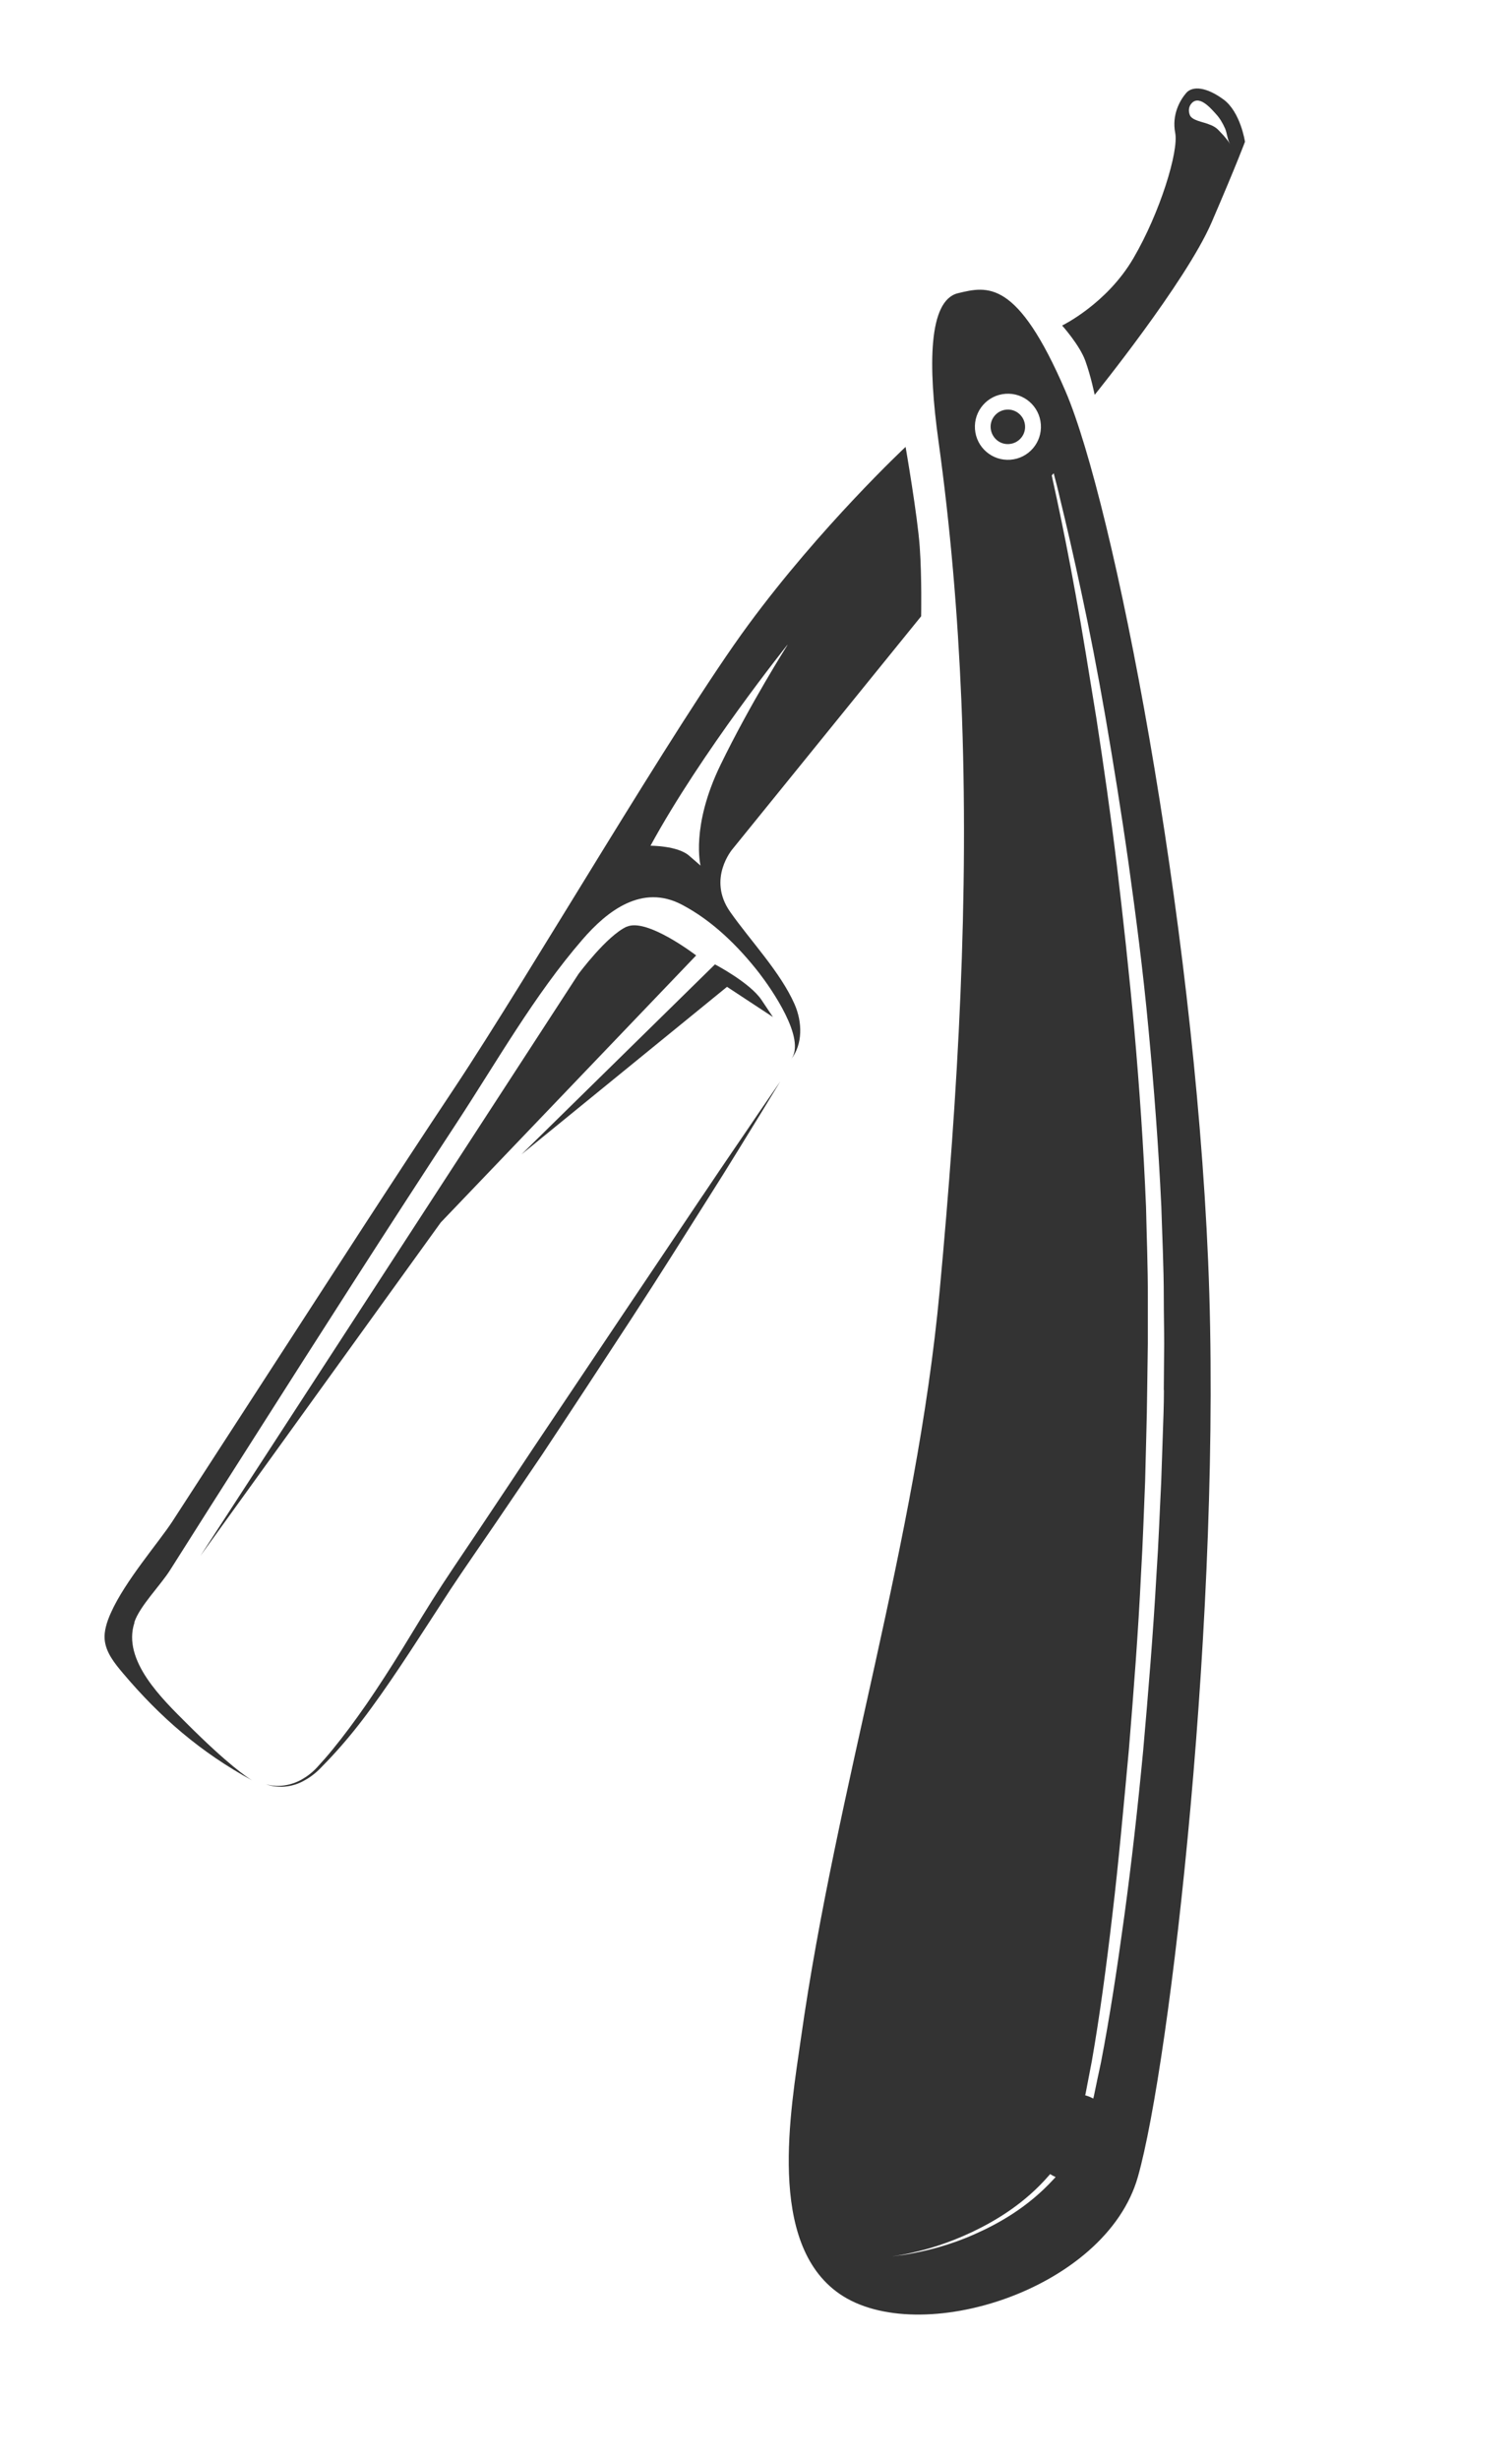 <?xml version="1.0" encoding="UTF-8"?>
<svg id="Layer_2" data-name="Layer 2" xmlns="http://www.w3.org/2000/svg" viewBox="0 0 116.59 189.53">
  <defs>
    <style>
      .cls-1 {
        fill: #333;
      }
    </style>
  </defs>
  <path class="cls-1" d="m82.16,30.14c-3.72-8.65-6.01-8.1-8.29-7.55-2.29.55-2.31,5.59-1.51,11.35.93,6.71,1.49,13.37,1.77,20.03.62,15.1-.25,30.15-1.67,45.45-1.8,19.41-7.96,38.26-10.7,57.62-.79,5.56-2.66,15.8,2.98,19.69,6.12,4.21,20.52-.3,23-9.01,2.48-8.7,6.55-43.88,5.42-70.54-1.13-26.66-7.28-58.39-11-67.04Zm-4.62.2c1.4-.1,2.62.95,2.72,2.36.1,1.4-.95,2.62-2.36,2.72-1.4.1-2.62-.95-2.72-2.36-.1-1.4.95-2.62,2.36-2.72Zm3.7,137.56c-1.99,2.17-4.26,3.43-6.15,4.26-1.91.84-3.51,1.21-4.6,1.42-.54.12-.97.16-1.25.2-.28.04-.43.06-.43.06,0,0,.15-.03.43-.07.28-.05.7-.11,1.24-.25,1.08-.24,2.65-.69,4.51-1.57,1.84-.88,4.04-2.2,5.9-4.35.03-.03.06-.06.08-.1.14.09.28.16.43.23-.06.06-.11.12-.17.18Zm8.51-60.81c0,1.19-.05,2.37-.09,3.55-.04,1.18-.08,2.37-.12,3.54-.12,2.36-.2,4.71-.36,7.03-.26,4.66-.64,9.23-1.03,13.66-.42,4.42-.9,8.69-1.45,12.72-.55,4.03-1.13,7.84-1.81,11.34-.19.87-.37,1.73-.54,2.56-.02.06-.03.13-.05.19-.19-.1-.4-.19-.62-.25,0-.03.01-.05.02-.08.16-.83.32-1.68.49-2.55.61-3.48,1.12-7.29,1.59-11.32.48-4.03.86-8.3,1.27-12.71.36-4.41.72-8.98.94-13.62.14-2.32.21-4.66.31-7.01.03-1.18.06-2.35.09-3.53.03-1.18.06-2.36.07-3.54.02-1.18.03-2.36.05-3.54,0-1.18,0-2.35,0-3.53.01-2.34-.09-4.7-.14-7.02-.19-4.63-.51-9.2-.9-13.61-.4-4.41-.87-8.67-1.35-12.7-.49-4.03-1.04-7.83-1.58-11.34-.57-3.5-1.08-6.71-1.6-9.54-.51-2.84-1.01-5.3-1.44-7.32-.14-.66-.28-1.27-.4-1.84.05-.06.1-.11.15-.17.16.6.33,1.25.49,1.96.49,2.01,1.06,4.46,1.66,7.29.61,2.82,1.23,6.02,1.84,9.52.6,3.5,1.22,7.3,1.79,11.33.56,4.03,1.12,8.29,1.53,12.72.42,4.43.77,9,.99,13.68.07,2.33.19,4.67.19,7.04,0,1.18.03,2.37.03,3.55-.01,1.18-.02,2.37-.03,3.55Z"/>
  <path class="cls-1" d="m77.81,34.21c.73-.05,1.29-.69,1.23-1.42-.05-.73-.69-1.29-1.42-1.23-.73.05-1.29.69-1.23,1.42s.69,1.29,1.42,1.23Z"/>
  <path class="cls-1" d="m48.33,71.39c-1.55.71-3.73,3.66-3.73,3.66l-29.14,44.81,18.53-25.68,19.69-20.57s-3.8-2.92-5.35-2.21Z"/>
  <path class="cls-1" d="m59.61,78.37l-.89-1.33c-.89-1.33-3.59-2.74-3.59-2.74l-14.92,14.64,15.85-12.91,3.56,2.34Z"/>
  <path class="cls-1" d="m54.16,92.14c-1.78,2.66-3.87,5.76-6.1,9.08-2.23,3.32-4.6,6.87-6.98,10.41-1.18,1.78-2.36,3.55-3.53,5.3-1.16,1.75-2.33,3.45-3.43,5.13-1.1,1.68-2.09,3.34-3.05,4.9-.96,1.56-1.9,3.01-2.8,4.32-.91,1.31-1.78,2.48-2.6,3.48-.4.5-.82.96-1.19,1.37-.37.41-.78.72-1.18.95-.8.46-1.55.53-2.04.51-.5-.03-.75-.13-.75-.13,0,0,.25.12.75.18.49.05,1.28.04,2.13-.42.42-.22.86-.53,1.26-.93.4-.41.82-.84,1.26-1.33.88-.97,1.81-2.11,2.75-3.41,1.9-2.59,3.9-5.76,6.08-9.1,1.1-1.66,2.29-3.36,3.47-5.09,1.18-1.74,2.38-3.5,3.58-5.27,2.36-3.56,4.7-7.13,6.89-10.48,2.19-3.35,4.17-6.52,5.88-9.22,1.72-2.7,3.1-4.99,4.08-6.57.97-1.6,1.53-2.51,1.53-2.51,0,0-.6.88-1.66,2.42-1.04,1.55-2.56,3.74-4.34,6.4Z"/>
  <path class="cls-1" d="m10.36,124.98c.42-1.25,2.01-2.83,2.76-4.02,2.08-3.29,4.17-6.58,6.27-9.87,5.23-8.22,10.48-16.43,15.82-24.57,3.09-4.71,6-9.86,9.7-14.13,1.93-2.23,4.6-4.3,7.67-2.69,2.35,1.23,4.36,3.21,5.97,5.28.87,1.13,3.67,5.08,2.44,6.65.93-1.18.88-2.89.28-4.26-1.1-2.49-3.4-4.88-4.97-7.12-1.79-2.55.19-4.84.19-4.84l14.54-17.93s.06-2.95-.11-5.35c-.17-2.4-1.09-7.7-1.09-7.7,0,0-6.53,6.1-12.15,13.74-5.62,7.64-16.84,26.94-22.65,35.67-4.79,7.19-9.46,14.45-14.16,21.69-2.53,3.9-5.05,7.79-7.58,11.69-1.02,1.57-3.65,4.59-4.74,7.04-.34.75-.53,1.45-.48,2.04.08,1,.76,1.84,1.41,2.61,2.89,3.42,6,6.1,9.96,8.26-.36-.22-1.84-1.19-5.05-4.4-1.82-1.82-5-4.83-4.02-7.76ZM60.72,49.7s-2.87,4.51-5.17,9.25c-2.3,4.74-1.53,7.74-1.53,7.74l-.89-.77c-.89-.77-2.97-.76-2.97-.76,3.93-7.22,10.55-15.47,10.55-15.47Z"/>
  <path class="cls-1" d="m94.35,7.67c-1.31-.97-2.39-1.07-2.88-.51-.49.57-1.12,1.68-.85,3.08.28,1.4-1.16,6.13-3.22,9.65-2.06,3.53-5.5,5.19-5.5,5.19,0,0,1.35,1.5,1.79,2.72s.72,2.62.72,2.62c0,0,7.02-8.68,9.01-13.27,1.98-4.59,2.58-6.23,2.58-6.23,0,0-.34-2.29-1.66-3.26Zm-.17,2.59c-.16-.17-.31-.35-.51-.47-.17-.11-.36-.18-.55-.25-.37-.14-1.19-.27-1.36-.65-.12-.27-.12-.6.06-.85.59-.82,1.53.29,1.93.73.31.33.54.73.72,1.14.15.35.18.87.38,1.19-.09-.15-.19-.29-.3-.42-.12-.15-.24-.29-.37-.42Z"/>
</svg>
